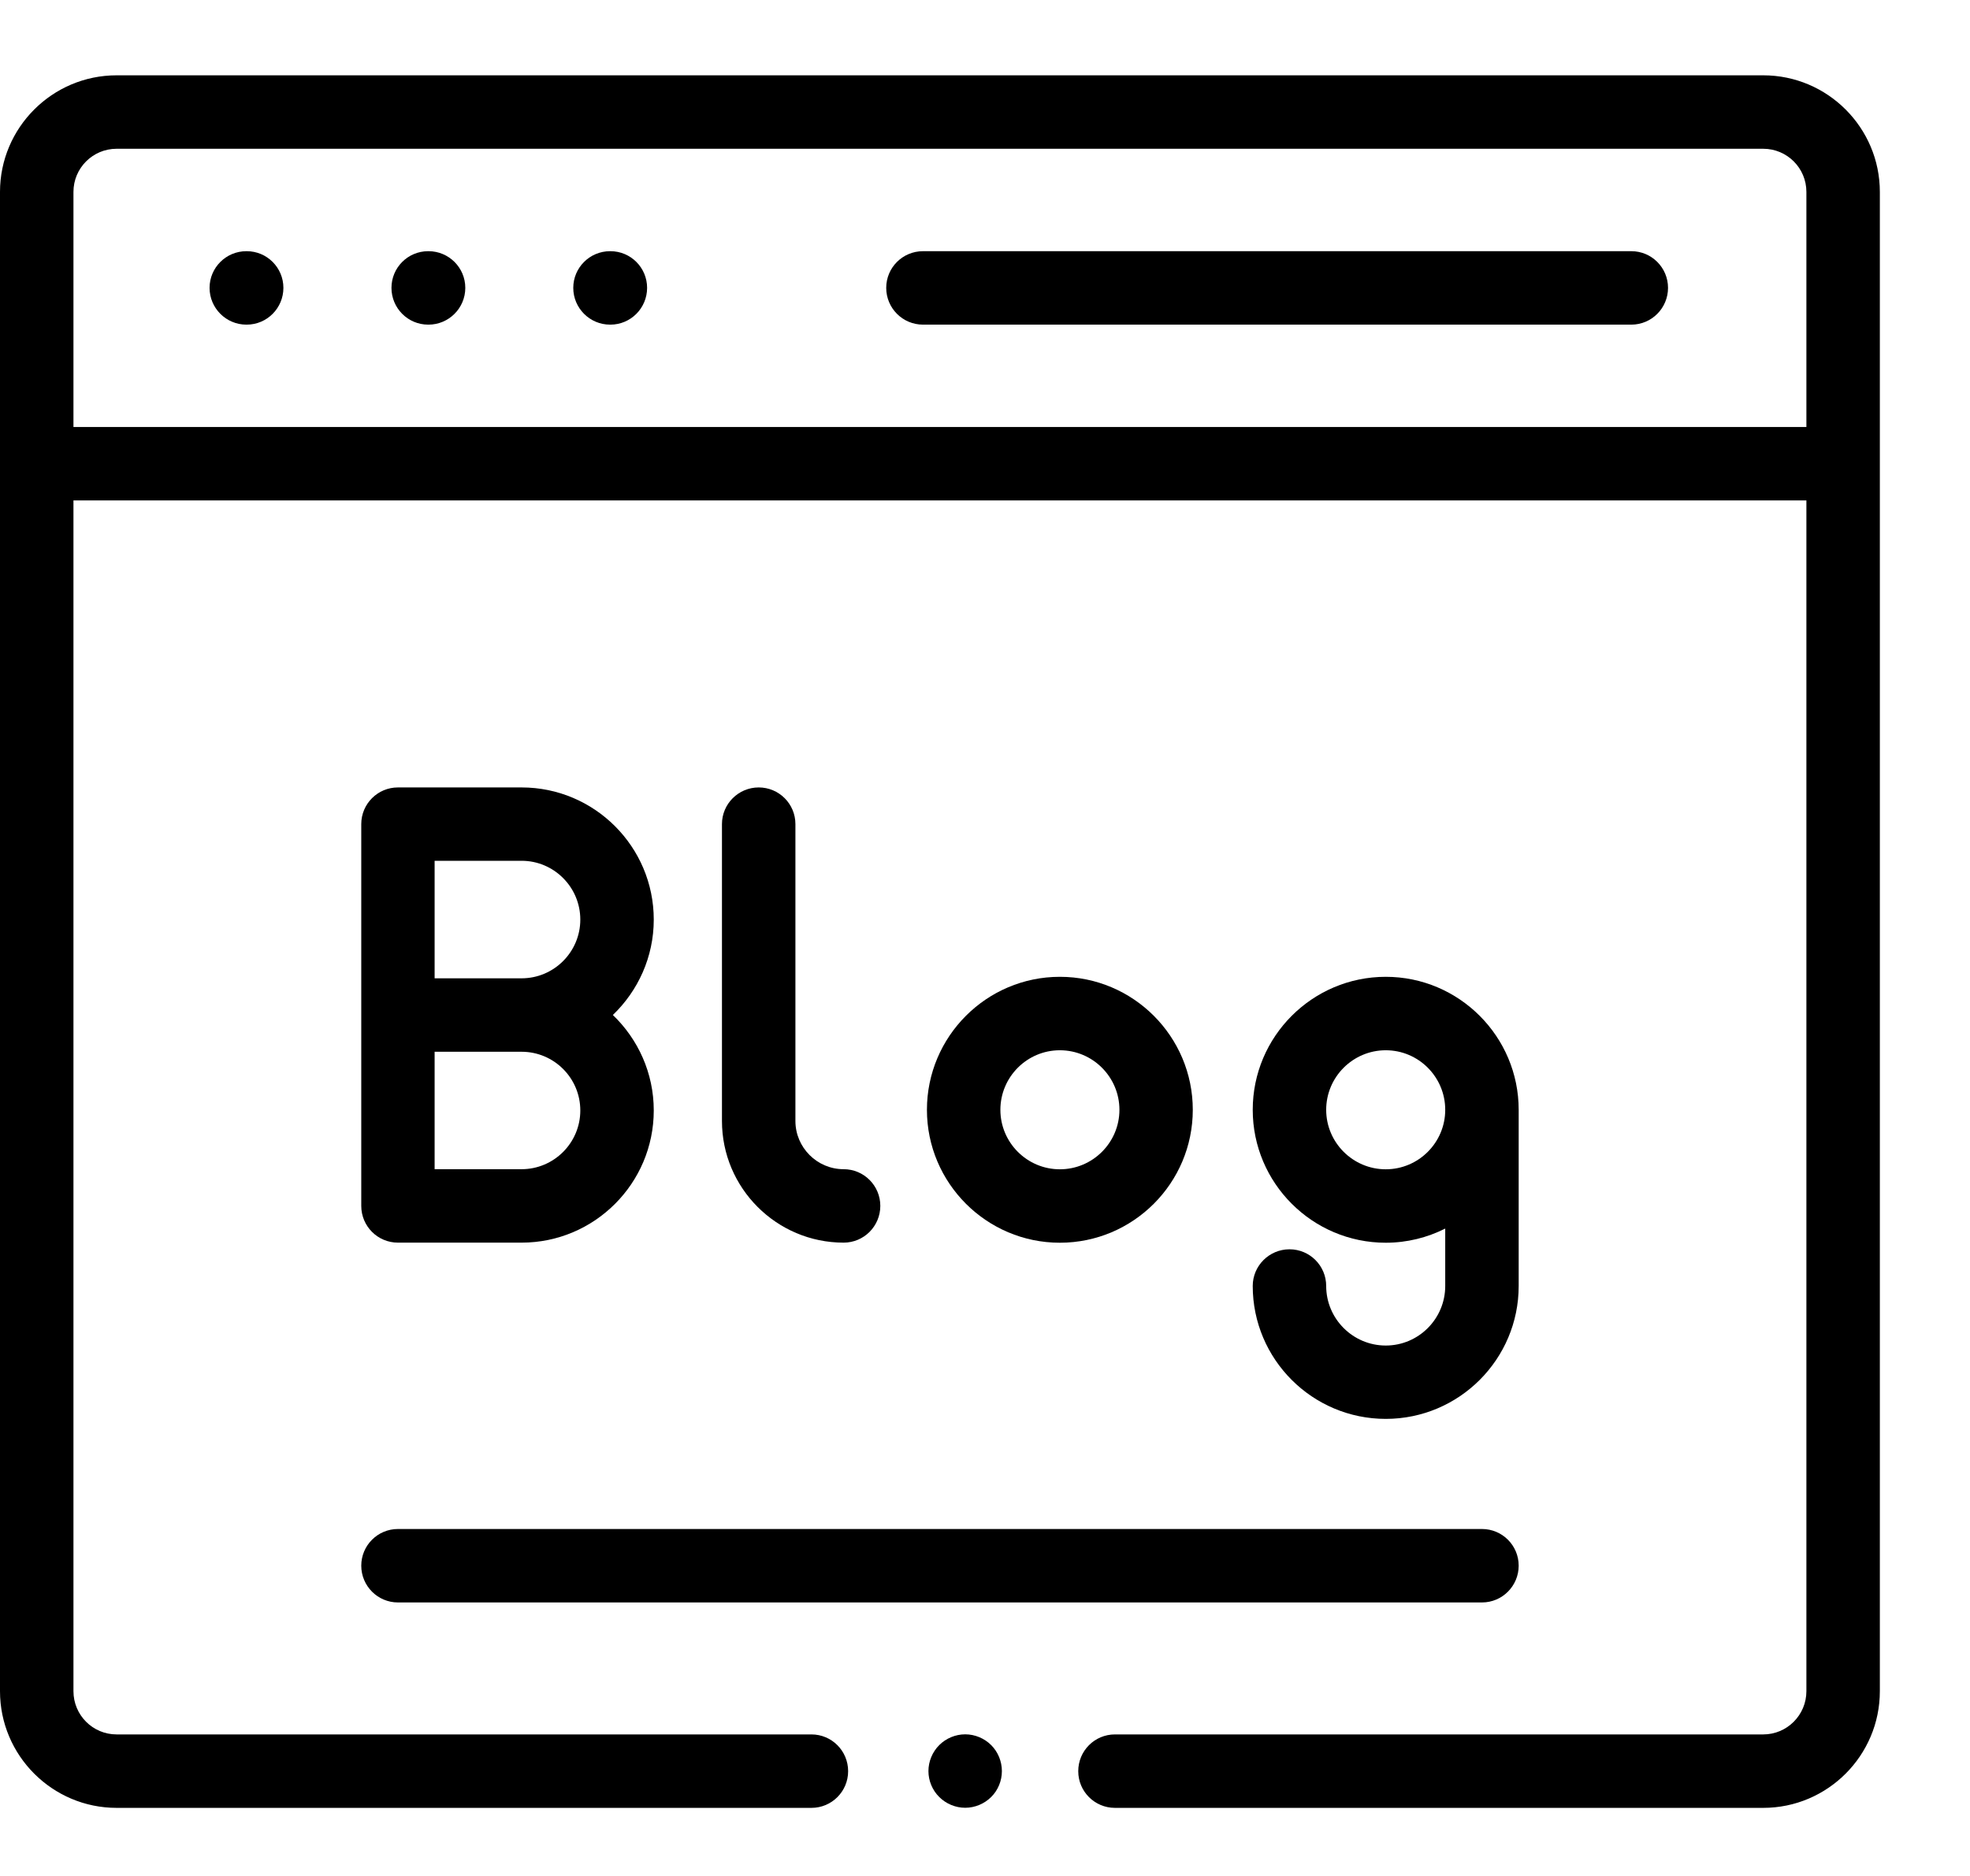 <svg width="21" height="20" viewBox="0 0 21 20" fill="none" xmlns="http://www.w3.org/2000/svg">
<g clip-path="url(#clip0_999_3655)">
<path d="M2.63 2.678H2.626C2.41 2.678 2.234 2.853 2.234 3.069C2.234 3.285 2.41 3.461 2.626 3.461H2.63C2.846 3.461 3.021 3.285 3.021 3.069C3.021 2.853 2.846 2.678 2.63 2.678Z" fill="black"/>
<path d="M4.568 2.678H4.564C4.348 2.678 4.173 2.853 4.173 3.069C4.173 3.285 4.348 3.461 4.564 3.461H4.568C4.784 3.461 4.96 3.285 4.96 3.069C4.96 2.853 4.784 2.678 4.568 2.678Z" fill="black"/>
<path d="M6.507 2.678H6.503C6.287 2.678 6.111 2.853 6.111 3.069C6.111 3.285 6.287 3.461 6.503 3.461H6.507C6.723 3.461 6.898 3.285 6.898 3.069C6.898 2.853 6.723 2.678 6.507 2.678Z" fill="black"/>
<path d="M17.39 2.678H9.839C9.622 2.678 9.447 2.853 9.447 3.069C9.447 3.285 9.622 3.461 9.839 3.461H17.39C17.606 3.461 17.781 3.285 17.781 3.069C17.781 2.853 17.606 2.678 17.39 2.678Z" fill="black"/>
<path d="M10.289 18.49C10.186 18.49 10.085 18.532 10.012 18.605C9.939 18.678 9.897 18.779 9.897 18.882C9.897 18.985 9.939 19.086 10.012 19.158C10.085 19.231 10.186 19.273 10.289 19.273C10.392 19.273 10.493 19.231 10.566 19.158C10.639 19.086 10.68 18.985 10.68 18.882C10.68 18.779 10.639 18.678 10.566 18.605C10.493 18.532 10.392 18.49 10.289 18.49Z" fill="black"/>
<path d="M18.796 0.803H1.243C0.558 0.803 0 1.361 0 2.046V18.03C0 18.716 0.558 19.274 1.243 19.274H8.65C8.866 19.274 9.041 19.099 9.041 18.883C9.041 18.666 8.866 18.491 8.65 18.491H1.243C0.989 18.491 0.783 18.285 0.783 18.03V5.335H19.256V18.03C19.256 18.284 19.05 18.491 18.796 18.491H11.885C11.669 18.491 11.494 18.666 11.494 18.883C11.494 19.099 11.669 19.274 11.885 19.274H18.796C19.481 19.274 20.039 18.716 20.039 18.03V2.046C20.039 1.361 19.481 0.803 18.796 0.803ZM0.783 4.552V2.046C0.783 1.792 0.989 1.586 1.243 1.586H18.796C19.05 1.586 19.256 1.792 19.256 2.046V4.552H0.783V4.552Z" fill="black"/>
<path d="M6.969 9.804C6.969 9.027 6.337 8.395 5.56 8.395H4.242C4.026 8.395 3.851 8.57 3.851 8.786V12.856C3.851 13.073 4.026 13.248 4.242 13.248H5.56C6.337 13.248 6.969 12.616 6.969 11.839C6.969 11.439 6.801 11.078 6.533 10.821C6.801 10.564 6.969 10.203 6.969 9.804ZM6.186 11.839C6.186 12.184 5.905 12.465 5.56 12.465H4.633V11.213H5.56C5.905 11.213 6.186 11.493 6.186 11.839ZM4.633 10.43V9.177H5.56C5.905 9.177 6.186 9.458 6.186 9.804C6.186 10.149 5.905 10.43 5.56 10.43H4.633Z" fill="black"/>
<path d="M8.088 8.395C7.872 8.395 7.696 8.57 7.696 8.786V11.951C7.696 12.666 8.278 13.248 8.993 13.248C9.209 13.248 9.384 13.073 9.384 12.856C9.384 12.64 9.209 12.465 8.993 12.465C8.71 12.465 8.479 12.234 8.479 11.951V8.786C8.479 8.57 8.304 8.395 8.088 8.395Z" fill="black"/>
<path d="M12.715 11.832C12.715 11.05 12.08 10.414 11.298 10.414C10.517 10.414 9.881 11.05 9.881 11.832C9.881 12.613 10.517 13.249 11.298 13.249C12.08 13.249 12.715 12.613 12.715 11.832ZM10.664 11.832C10.664 11.482 10.948 11.197 11.298 11.197C11.648 11.197 11.933 11.482 11.933 11.832C11.933 12.181 11.648 12.466 11.298 12.466C10.948 12.466 10.664 12.181 10.664 11.832Z" fill="black"/>
<path d="M14.772 14.345C14.422 14.345 14.137 14.06 14.137 13.71C14.137 13.494 13.962 13.319 13.746 13.319C13.53 13.319 13.354 13.494 13.354 13.71C13.354 14.492 13.99 15.127 14.772 15.127C15.553 15.127 16.189 14.492 16.189 13.71V11.832C16.189 11.05 15.553 10.414 14.772 10.414C13.99 10.414 13.354 11.05 13.354 11.832C13.354 12.613 13.99 13.249 14.772 13.249C15 13.249 15.215 13.194 15.406 13.098V13.71C15.406 14.06 15.122 14.345 14.772 14.345ZM14.772 12.466C14.422 12.466 14.137 12.181 14.137 11.832C14.137 11.482 14.422 11.197 14.772 11.197C15.122 11.197 15.406 11.482 15.406 11.832C15.406 12.181 15.122 12.466 14.772 12.466Z" fill="black"/>
<path d="M4.242 17.084H15.798C16.014 17.084 16.189 16.908 16.189 16.692C16.189 16.476 16.014 16.301 15.798 16.301H4.242C4.026 16.301 3.851 16.476 3.851 16.692C3.851 16.908 4.026 17.084 4.242 17.084Z" fill="black"/>
</g>
<defs>
<clipPath id="clip0_999_3655">
<rect width="20.039" height="20" fill="white"/>
</clipPath>
</defs>
</svg>

